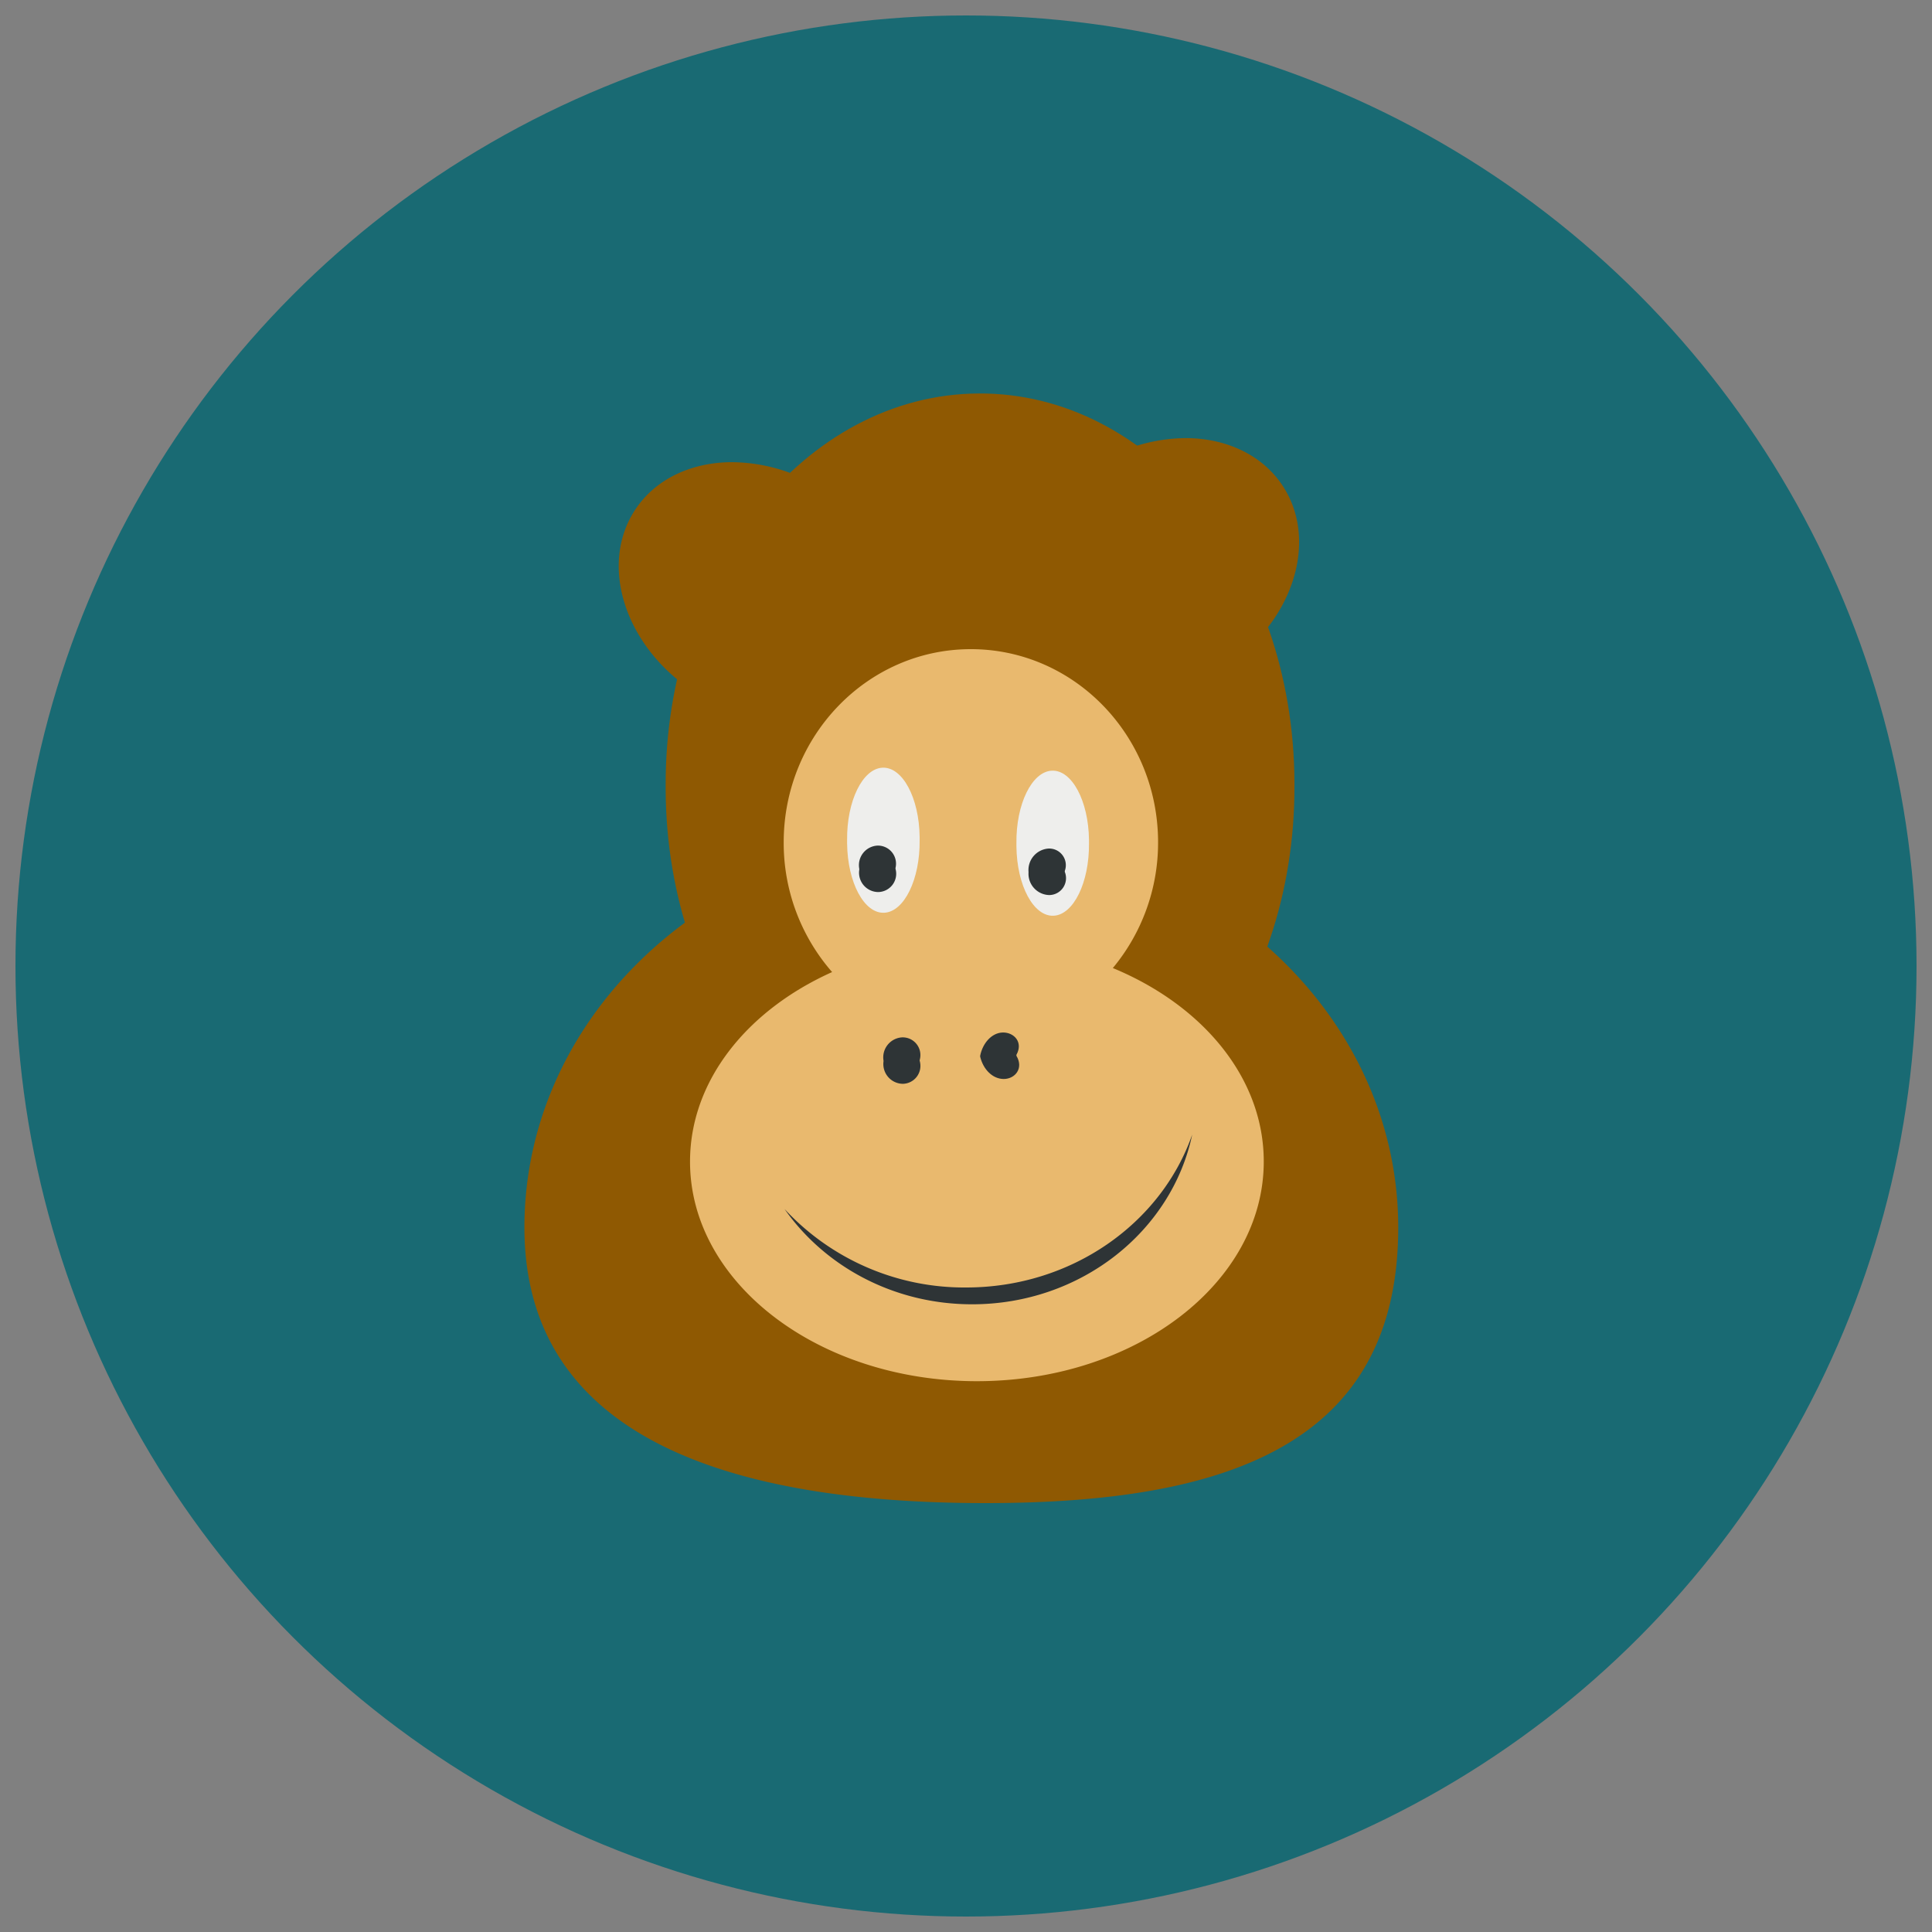<svg xmlns="http://www.w3.org/2000/svg" xmlns:xlink="http://www.w3.org/1999/xlink" viewBox="0 0 500 500"><rect x="0" y="0" width="500" height="500" fill="#808080" stroke="none"/><defs><style>.cls-1{fill:#196a73;}.cls-2{fill:#8f5902;}.cls-3,.cls-7{fill:#e9b96e;}.cls-4{fill:#eeeeec;}.cls-5{fill:#2e3436;}.cls-6{fill:url(#radial-gradient);}.cls-7{fill-rule:evenodd;}</style><radialGradient id="radial-gradient" cx="-11218.75" cy="36544.98" r="316.7" gradientTransform="matrix(0.28, 0, 0, -0.1, 3366.65, 3703.23)" gradientUnits="userSpaceOnUse"><stop offset="0" stop-color="#2e3436"/><stop offset="1" stop-color="#2e3436" stop-opacity="0"/></radialGradient></defs><g id="Layer_6" data-name="Layer 6"><circle class="cls-1" cx="250" cy="250" r="246"/><g id="layer1"><g id="g6906"><path id="path5186" class="cls-2" d="M335,203.36c.2,55.82-36,101.28-81,101.54s-81.52-44.79-81.73-100.61v-.93c-.2-55.82,36.05-101.28,81-101.53s81.52,44.78,81.73,100.6Z"/><path id="path5697" class="cls-2" d="M307.24,113.38a44.21,44.21,0,0,0-24.4,7.37c-17.85,11.56-24.76,32.63-15.44,47s31.37,16.69,49.22,5.13,24.76-32.62,15.44-47C326.81,117.79,317.52,113.51,307.24,113.38Zm-118.17,6.23c-10.28.13-19.55,4.38-24.79,12.47-9.33,14.39-2.4,35.47,15.44,47s39.87,9.28,49.2-5.11,2.4-35.46-15.44-47A44.25,44.25,0,0,0,189.07,119.61Zm59.71,96.19c-62.41,0-113.06,45.62-113.06,101.86S192.58,389,255,389s106.86-15.09,106.86-71.33S311.19,215.8,248.78,215.8Z"/><path id="path5704" class="cls-3" d="M251.25,168c-26.74,0-48.43,22.41-48.43,50a50.76,50.76,0,0,0,12.53,33.57c-22,9.87-36.77,28.14-36.77,49.06,0,31.37,33.27,56.82,74.25,56.82S327.06,332,327.06,300.6c0-21.64-15.81-40.46-39.06-50.07A50.72,50.72,0,0,0,299.71,218C299.71,190.37,278,168,251.25,168Z"/><path id="path5709" class="cls-4" d="M238,217.45c.12,10.13-4,18.53-9.17,18.77s-9.48-7.79-9.6-17.92c0-.29,0-.57,0-.85-.12-10.13,4-18.54,9.17-18.77s9.48,7.79,9.6,17.92Z"/><path id="path5713" class="cls-5" d="M308.54,293.63c-8,22.95-31.17,39.57-58.51,39.57a63.38,63.38,0,0,1-47-20.32c10.4,14.85,28.25,24.67,48.54,24.67C279.74,337.55,303.24,318.67,308.54,293.63Z"/><path id="path5720" class="cls-5" d="M238,274.49a4.64,4.64,0,0,1-4.35,6,5.11,5.11,0,0,1-5-5.77v-.25a5.18,5.18,0,0,1,4.82-6,4.58,4.58,0,0,1,4.57,5.77Z"/><path id="path5722" class="cls-5" d="M263.05,273.24c1.94,3.26-.37,6-3.28,6s-5.33-2.51-6.1-5.77v-.26c.64-3.25,3-5.95,5.87-6s5.33,2.51,3.51,5.77Z"/><path id="path5724" class="cls-5" d="M231.76,224.86a4.73,4.73,0,0,1-4.44,6,5,5,0,0,1-4.94-5.77v-.25a5.06,5.06,0,0,1,4.72-6,4.68,4.68,0,0,1,4.66,5.77Z"/><path id="path5728" class="cls-6" d="M305.73,114a43.33,43.33,0,0,0-16.83,4c16.24,10.24,29.36,27,37.16,47.46,10.54-11.76,13.44-27.5,6-39-5.25-8.09-14.54-12.37-24.82-12.5C306.75,114,306.24,114,305.73,114Zm-116.66,6.22c-10.28.13-19.54,4.39-24.78,12.48-8.32,12.84-3.71,31,10.06,43,5.93-21.35,17.45-39.46,32.34-51.72A43,43,0,0,0,189.07,120.23Z"/><path id="path6624" class="cls-7" d="M215.61,460.48h0"/><path id="path2473" class="cls-4" d="M281.83,218.22c.11,10.13-4,18.54-9.17,18.77s-9.49-7.79-9.61-17.92v-.85c-.12-10.13,4-18.53,9.17-18.77s9.49,7.79,9.61,17.92Z"/><path id="path2475" class="cls-5" d="M275.57,225.64a4.37,4.37,0,0,1-4.05,6,5.51,5.51,0,0,1-5.34-5.78v-.25a5.57,5.57,0,0,1,5.11-6,4.3,4.3,0,0,1,4.28,5.78Z"/></g></g></g></svg>